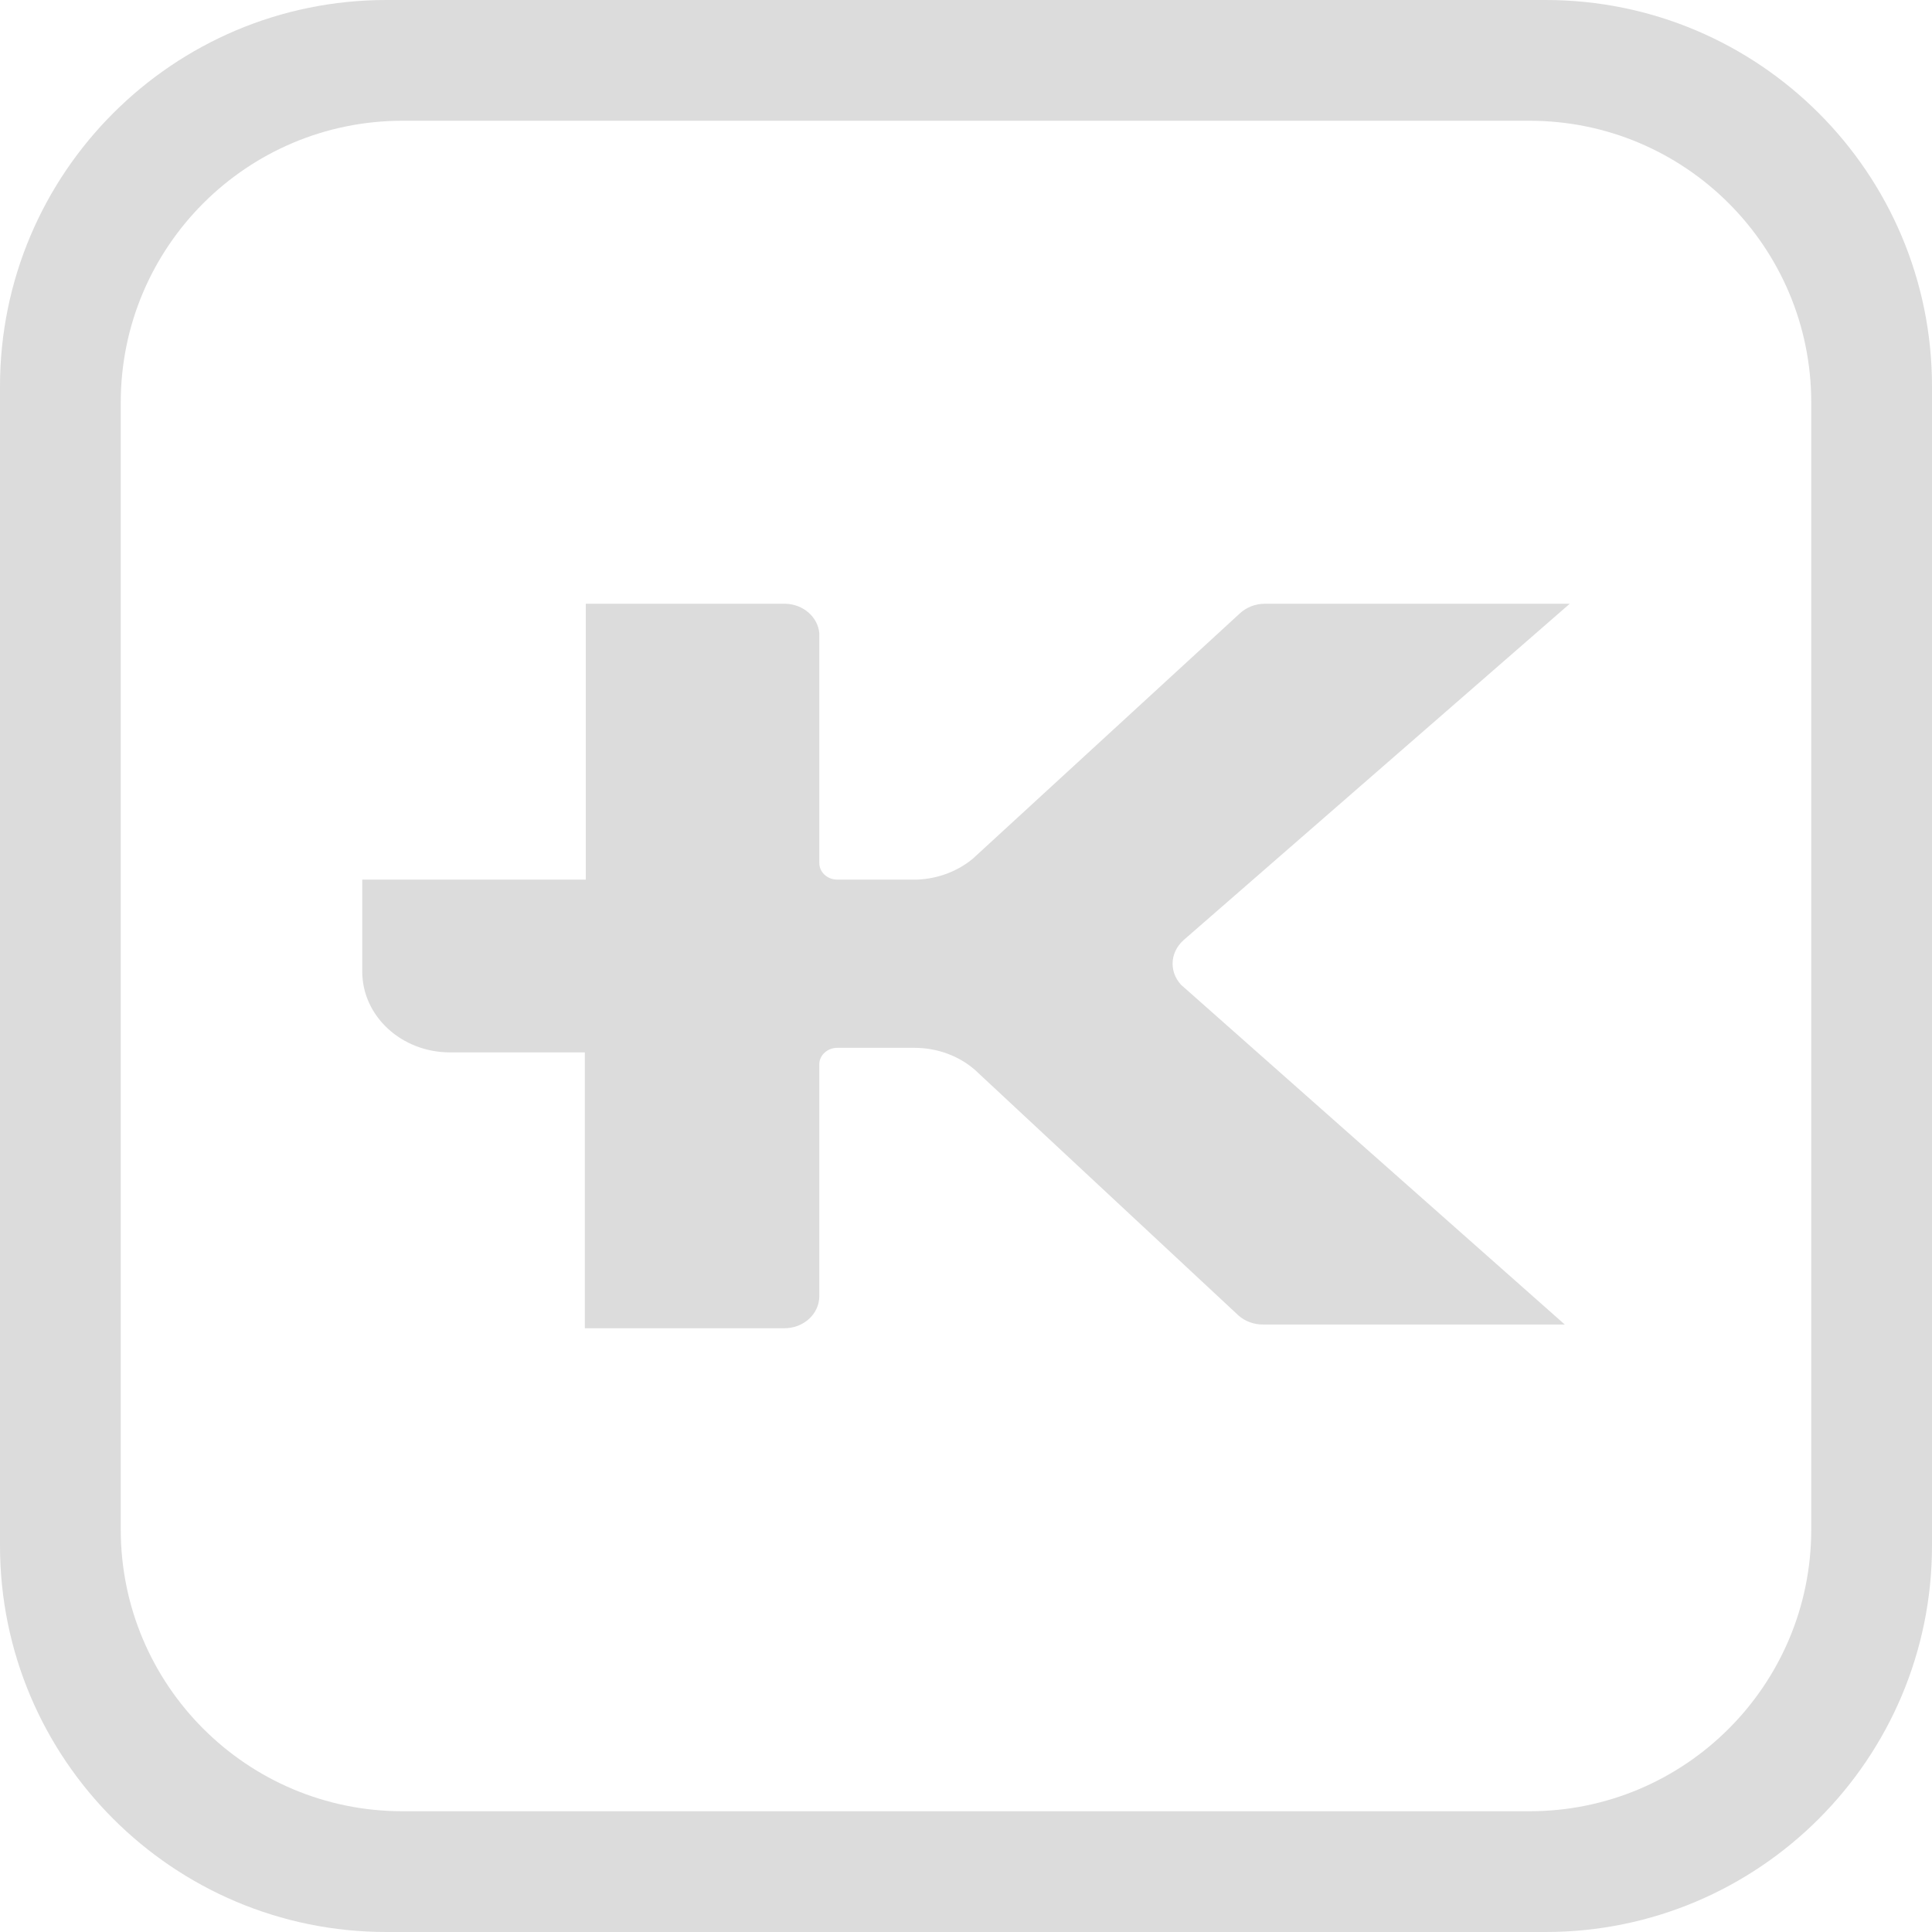 <?xml version="1.0" encoding="UTF-8"?>
<svg width="14px" height="14px" viewBox="0 0 14 14" version="1.1" xmlns="http://www.w3.org/2000/svg" xmlns:xlink="http://www.w3.org/1999/xlink">
    <!-- Generator: Sketch 52.6 (67491) - http://www.bohemiancoding.com/sketch -->
    <title>usercp notif k icon night</title>
    <desc>Created with Sketch.</desc>
    <g id="15-User-Cp" stroke="none" stroke-width="1" fill="none" fill-rule="evenodd">
        <g id="mobile-dropdown-notification-night" transform="translate(-27, -371)" fill="#DCDCDC">
            <g id="Group-21" transform="translate(0, -18)">
                <g id="usercp-notif-k-icon-night" transform="translate(27, 389)">
                    <path d="M11.2,0 C12.746,9.4689525e-17 14,1.254 14,2.8 L14,11.2 C14,12.746 12.746,14 11.2,14 L2.8,14 C1.254,14 1.8937905e-16,12.746 0,11.2 L0,2.8 C1.8937905e-16,1.254 1.254,-9.4689525e-17 2.8,0 L11.2,0 Z M11.083,0.875 L2.917,0.875 C1.789,0.875 0.875,1.789 0.875,2.917 L0.875,11.083 C0.875,12.211 1.789,13.125 2.917,13.125 L11.083,13.125 C12.211,13.125 13.125,12.211 13.125,11.083 L13.125,2.917 C13.125,1.789 12.211,0.875 11.083,0.875 Z M8.576,7.153 L8.548,7.127 L11.339,9.598 L9.155,9.598 C9.087,9.599 9.022,9.575 8.974,9.532 L7.065,7.753 C6.948,7.651 6.793,7.594 6.631,7.593 L6.067,7.593 C5.998,7.593 5.941,7.643 5.937,7.706 L5.937,9.392 C5.937,9.521 5.824,9.625 5.684,9.625 L4.238,9.625 L4.238,7.626 L3.261,7.626 C2.91,7.626 2.625,7.364 2.625,7.04 L2.625,6.374 L4.245,6.374 L4.245,4.375 L5.691,4.375 C5.82,4.378 5.926,4.47 5.937,4.588 L5.937,6.254 C5.937,6.32 5.995,6.374 6.067,6.374 L6.646,6.374 C6.796,6.368 6.94,6.314 7.051,6.221 L8.981,4.448 C9.03,4.401 9.098,4.374 9.169,4.375 L11.375,4.375 L8.576,6.813 C8.526,6.858 8.497,6.919 8.497,6.983 C8.497,7.048 8.526,7.109 8.576,7.153 Z" id="Combined-Shape"></path>
                </g>
            </g>
        </g>
    </g>
</svg>